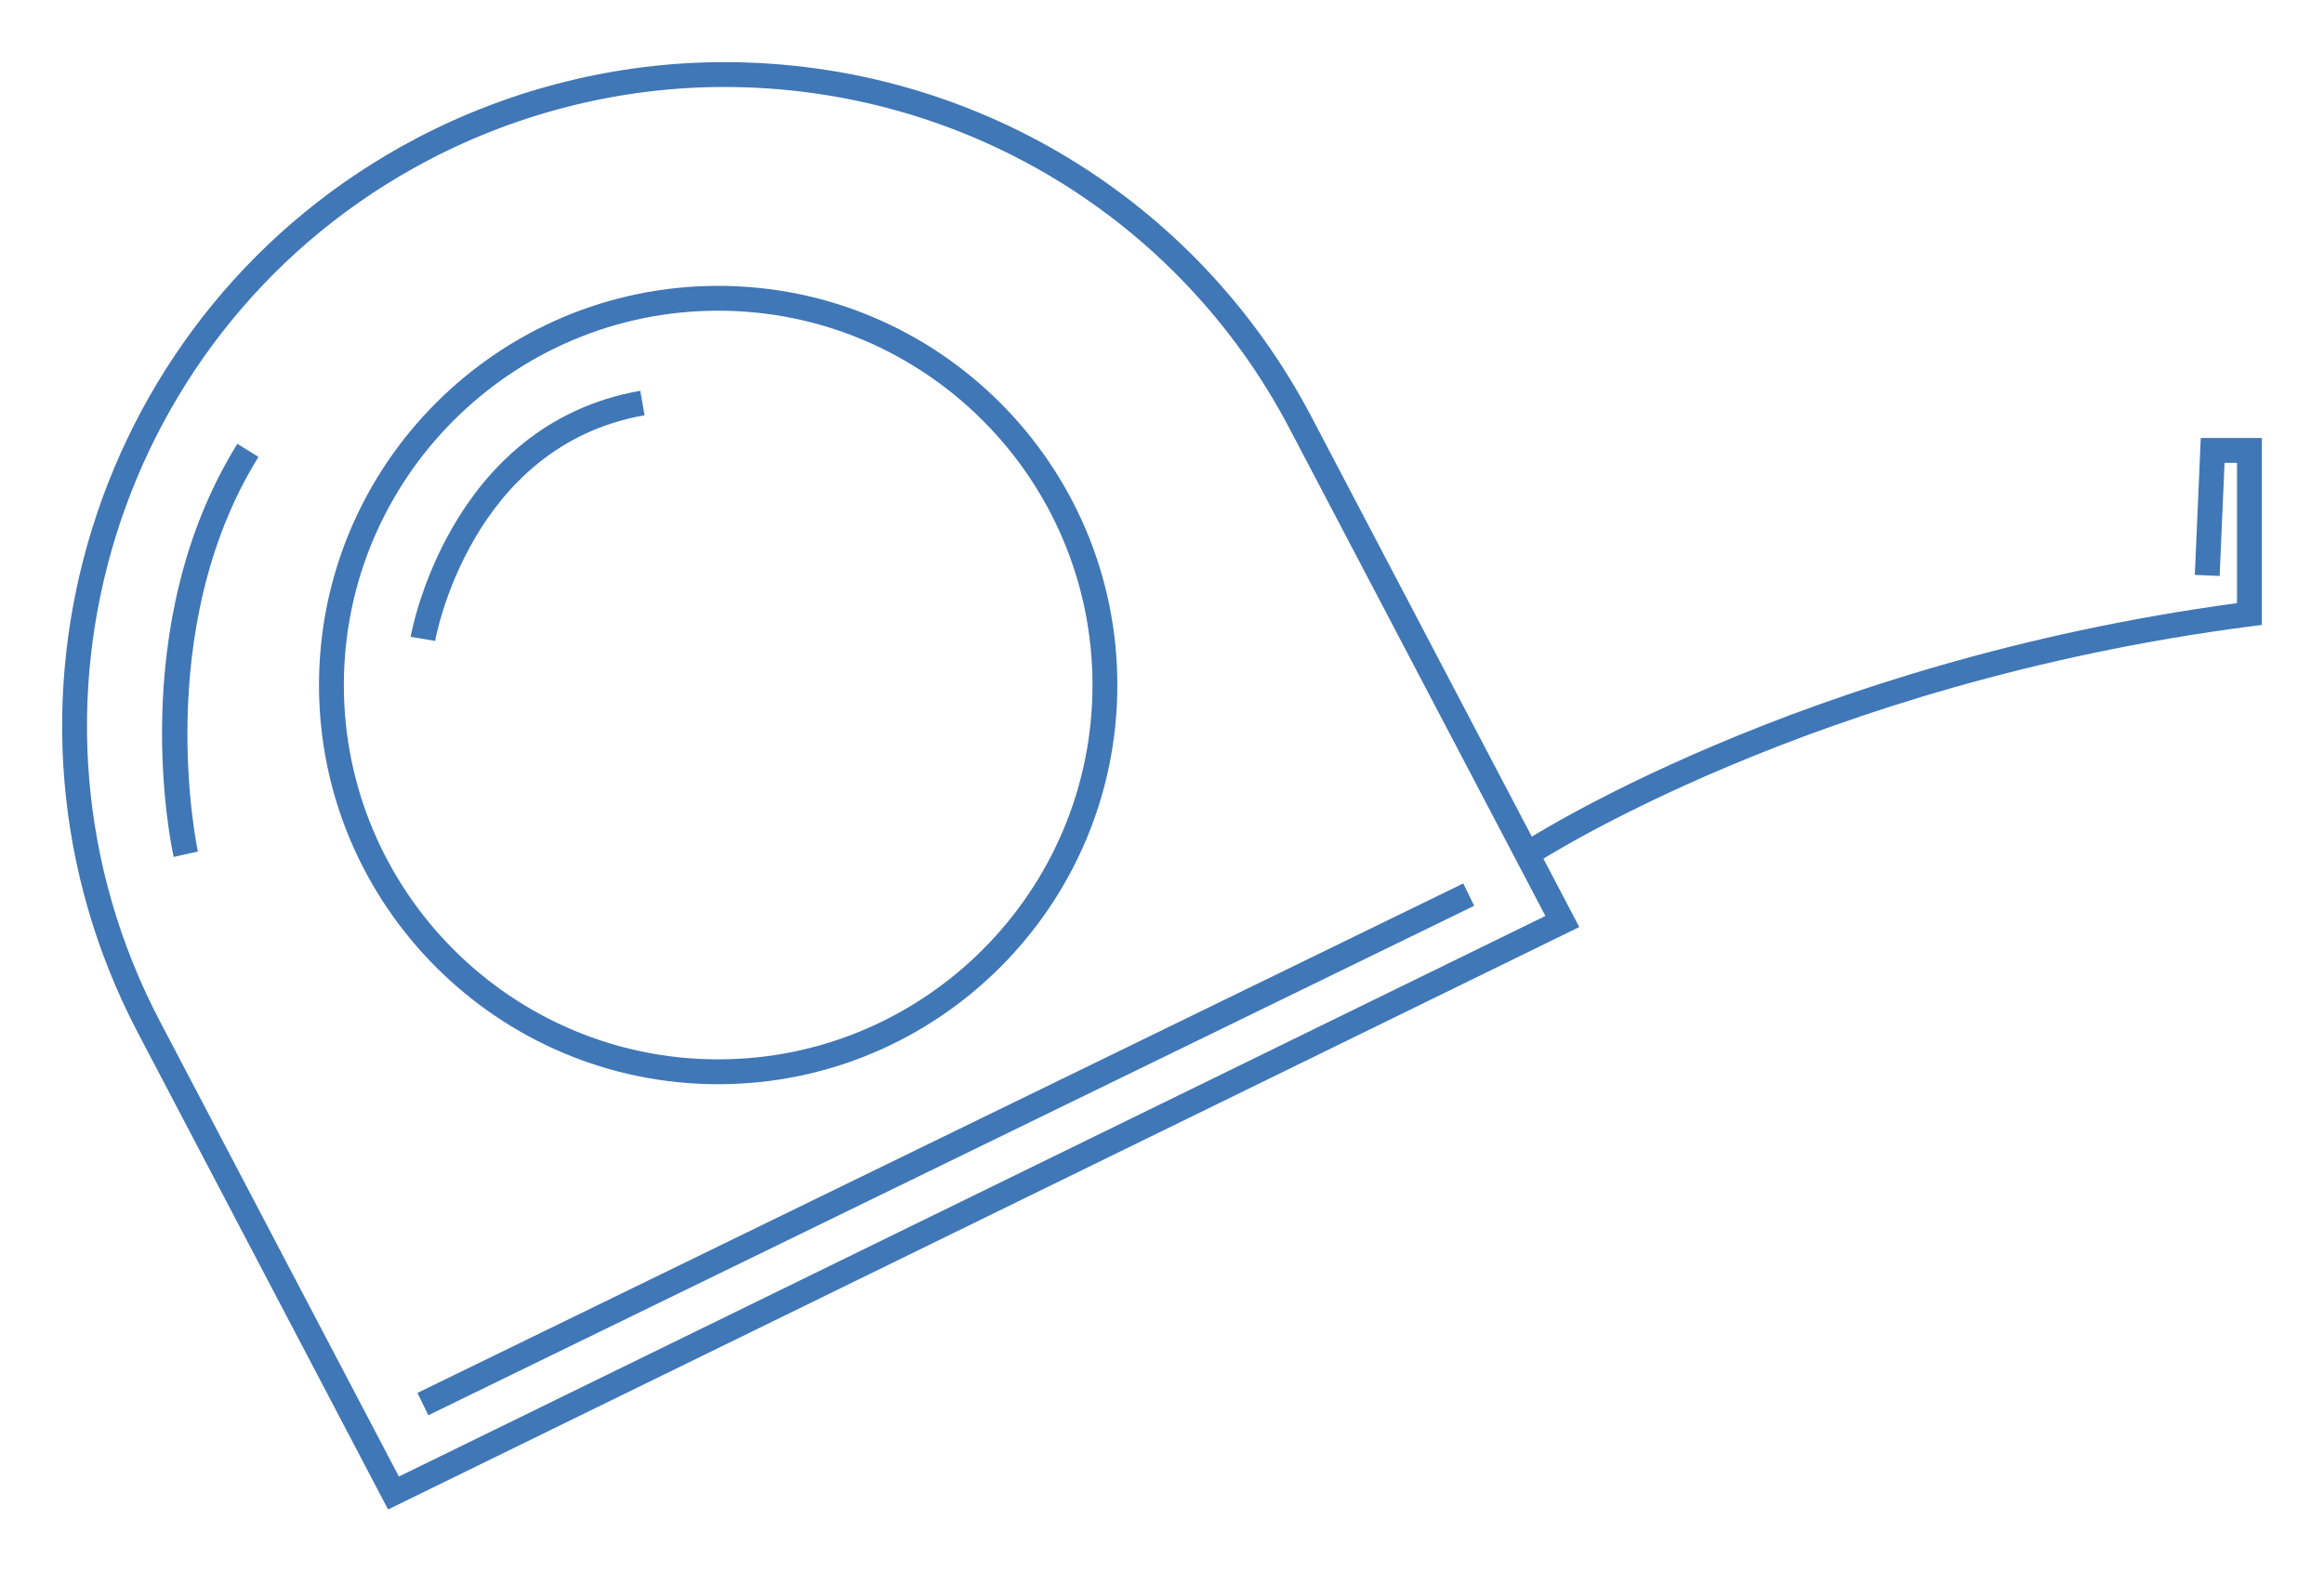 <?xml version="1.0" encoding="utf-8"?>
<!-- Generator: Adobe Illustrator 16.0.0, SVG Export Plug-In . SVG Version: 6.00 Build 0)  -->
<!DOCTYPE svg PUBLIC "-//W3C//DTD SVG 1.1//EN" "http://www.w3.org/Graphics/SVG/1.1/DTD/svg11.dtd">
<svg version="1.1" id="Слой_1" xmlns="http://www.w3.org/2000/svg" xmlns:xlink="http://www.w3.org/1999/xlink" x="0px" y="0px"
	 width="187.033px" height="126.477px" viewBox="0 0 187.033 126.477" enable-background="new 0 0 187.033 126.477"
	 xml:space="preserve">
<g>
	<g>
		<defs>
			<path id="SVGID_47_" d="M58.283,7c-8.237,0-16.473,2.037-23.816,5.893C9.404,26.049-0.281,57.141,12.876,82.206l19.226,36.621
				l92.27-45.115l-20.594-39.227C94.879,17.532,77.445,7,58.283,7z M31.232,121.477L11.105,83.133
				c-13.67-26.039-3.606-58.342,22.432-72.012C41.166,7.118,49.725,5,58.283,5c19.908,0,38.02,10.941,47.267,28.555l21.548,41.049
				L31.232,121.477z"/>
		</defs>
		<clipPath id="SVGID_2_">
			<use xlink:href="#SVGID_47_"  overflow="visible"/>
		</clipPath>
		<rect y="0" clip-path="url(#SVGID_2_)" fill="#4077B6" width="132.098" height="126.477"/>
	</g>
	<g>
		<defs>
			<path id="SVGID_49_" d="M57.798,25.004c-16.61,0-30.125,13.512-30.125,30.125c0,16.611,13.515,30.125,30.125,30.125
				s30.125-13.514,30.125-30.125C87.923,38.516,74.408,25.004,57.798,25.004z M57.798,87.254c-17.714,0-32.125-14.412-32.125-32.125
				c0-17.715,14.411-32.125,32.125-32.125s32.125,14.41,32.125,32.125C89.923,72.842,75.512,87.254,57.798,87.254z"/>
		</defs>
		<clipPath id="SVGID_4_">
			<use xlink:href="#SVGID_49_"  overflow="visible"/>
		</clipPath>
		<rect x="20.673" y="18.004" clip-path="url(#SVGID_4_)" fill="#4077B6" width="74.25" height="74.25"/>
	</g>
	<g>
		<defs>
			<path id="SVGID_51_" d="M35.02,51.579l-1.973-0.33c0.027-0.17,3.023-17.084,18.48-19.801l0.346,1.971
				C37.826,35.885,35.046,51.42,35.02,51.579"/>
		</defs>
		<clipPath id="SVGID_6_">
			<use xlink:href="#SVGID_51_"  overflow="visible"/>
		</clipPath>
		<rect x="28.047" y="26.448" clip-path="url(#SVGID_6_)" fill="#4077B6" width="28.826" height="30.131"/>
	</g>
	<g>
		<defs>
			<polyline id="SVGID_53_" points="34.471,113.895 33.596,112.096 117.763,71.096 118.638,72.895 34.471,113.895 			"/>
		</defs>
		<clipPath id="SVGID_8_">
			<use xlink:href="#SVGID_53_"  overflow="visible"/>
		</clipPath>
		<rect x="28.596" y="66.096" clip-path="url(#SVGID_8_)" fill="#4077B6" width="95.042" height="52.799"/>
	</g>
	<g>
		<defs>
			<path id="SVGID_55_" d="M13.975,68.963c-0.168-0.752-3.984-18.568,5.127-33.246l1.698,1.055
				c-8.672,13.973-4.912,31.58-4.873,31.756L13.975,68.963"/>
		</defs>
		<clipPath id="SVGID_10_">
			<use xlink:href="#SVGID_55_"  overflow="visible"/>
		</clipPath>
		<rect x="8.04" y="30.717" clip-path="url(#SVGID_10_)" fill="#4077B6" width="17.76" height="43.246"/>
	</g>
	<g>
		<defs>
			<path id="SVGID_57_" d="M123.445,69.581l-1.104-1.668c0.221-0.148,22.383-14.611,57.691-19.375V37.247h-1.002l-0.395,9.104
				l-1.998-0.086l0.479-11.018h4.915v15.045l-0.871,0.111C145.835,54.983,123.665,69.434,123.445,69.581"/>
		</defs>
		<clipPath id="SVGID_12_">
			<use xlink:href="#SVGID_57_"  overflow="visible"/>
		</clipPath>
		<rect x="117.342" y="30.247" clip-path="url(#SVGID_12_)" fill="#4077B6" width="69.691" height="44.334"/>
	</g>
</g>
</svg>
